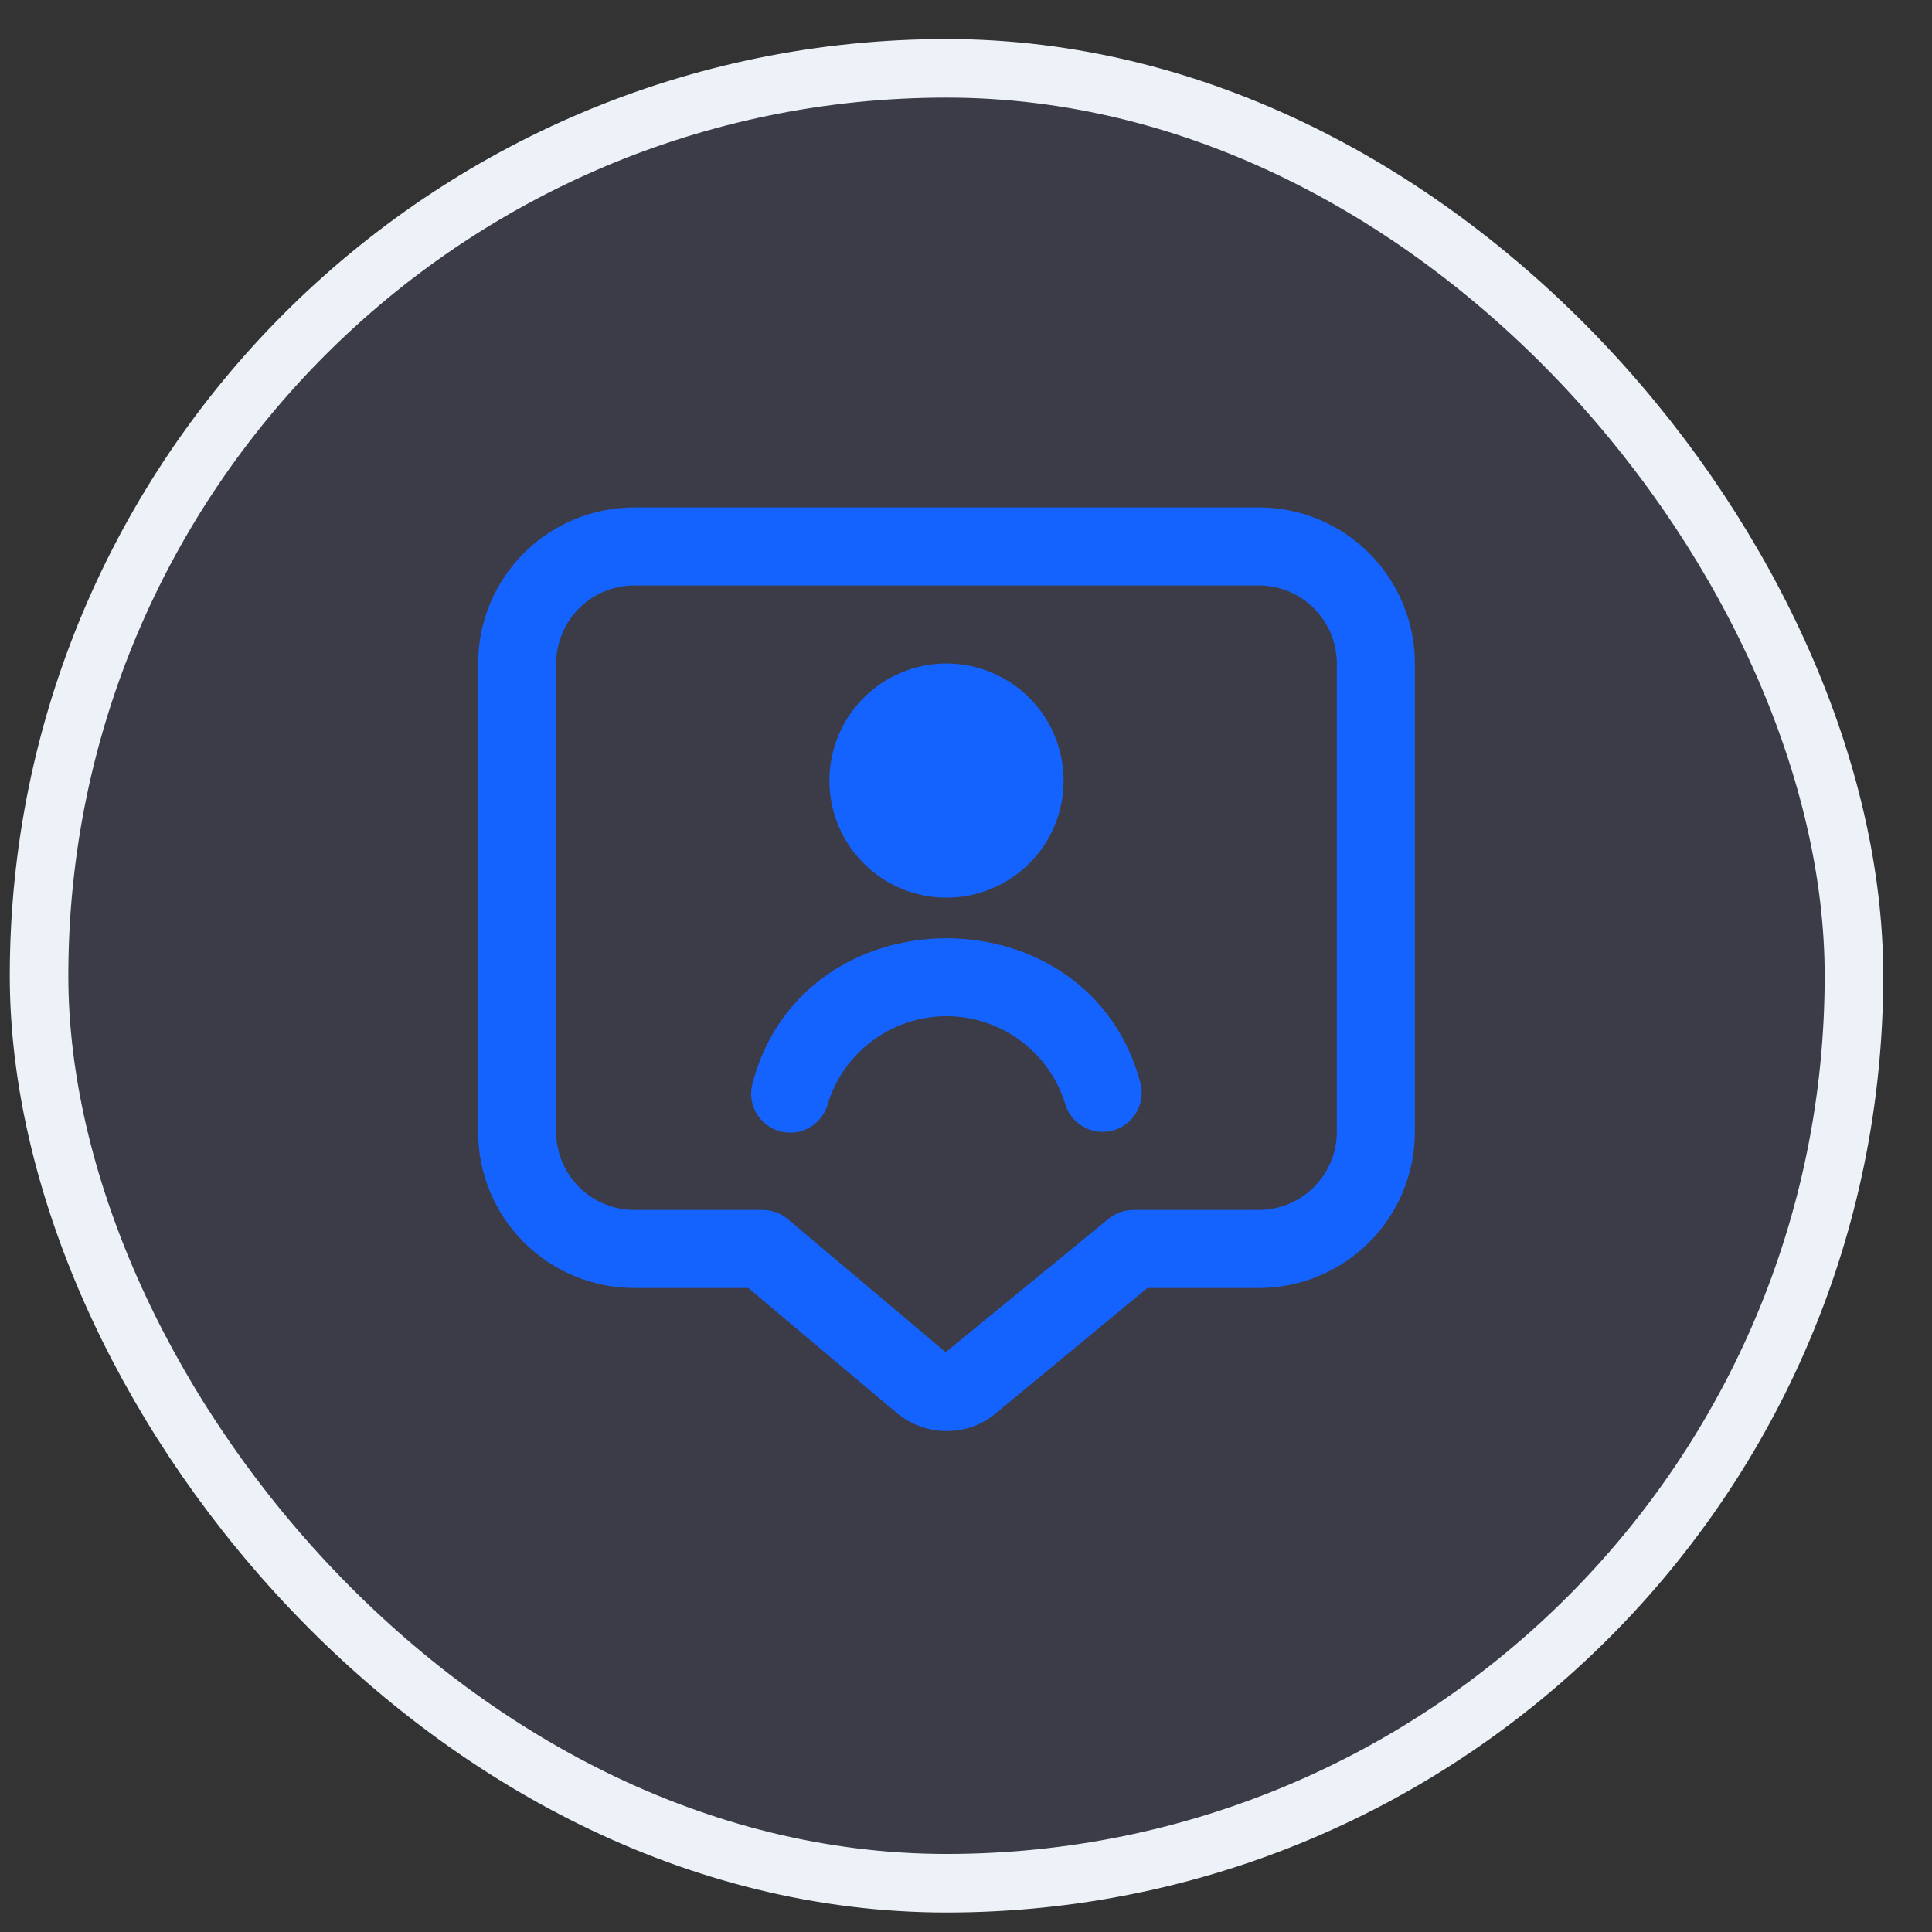 <svg width="33" height="33" viewBox="0 0 33 33" fill="none" xmlns="http://www.w3.org/2000/svg">
<rect x="0" y="0" width="33" height="33" fill="#333333" stroke="none"/>
<rect x="0.667" y="1.167" width="31" height="31" rx="15.5" fill="#8390FA" fill-opacity="0.1"/>
<rect x="0.667" y="1.167" width="31" height="31" rx="15.5" stroke="#EDF2F9"/>
<g clip-path="url(#clip0_158_443)">
<path d="M16.167 15.333C15.637 15.333 15.128 15.123 14.753 14.748C14.378 14.373 14.167 13.864 14.167 13.333C14.167 12.803 14.378 12.294 14.753 11.919C15.128 11.544 15.637 11.333 16.167 11.333C16.697 11.333 17.206 11.544 17.581 11.919C17.956 12.294 18.167 12.803 18.167 13.333C18.167 13.864 17.956 14.373 17.581 14.748C17.206 15.123 16.697 15.333 16.167 15.333ZM14.146 18.833C14.283 18.404 14.552 18.031 14.916 17.766C15.279 17.5 15.717 17.358 16.167 17.358C16.616 17.358 17.055 17.5 17.418 17.766C17.781 18.031 18.051 18.404 18.188 18.833C18.232 19.004 18.342 19.151 18.495 19.241C18.647 19.331 18.829 19.356 19 19.312C19.172 19.268 19.318 19.157 19.408 19.005C19.498 18.853 19.524 18.671 19.48 18.499C18.606 15.201 13.726 15.203 12.855 18.499C12.831 18.585 12.824 18.674 12.835 18.762C12.846 18.85 12.874 18.935 12.919 19.012C12.963 19.089 13.022 19.157 13.093 19.21C13.163 19.264 13.244 19.303 13.33 19.326C13.416 19.348 13.505 19.353 13.593 19.34C13.681 19.327 13.765 19.297 13.841 19.251C13.918 19.205 13.983 19.144 14.036 19.072C14.088 19.001 14.125 18.919 14.146 18.833ZM16.173 24.443C15.844 24.444 15.527 24.323 15.281 24.104L12.782 22H10.834C10.126 22 9.448 21.719 8.948 21.219C8.448 20.719 8.167 20.041 8.167 19.333V11.333C8.167 10.626 8.448 9.948 8.948 9.448C9.448 8.948 10.126 8.667 10.834 8.667H21.5C22.208 8.667 22.886 8.948 23.386 9.448C23.886 9.948 24.167 10.626 24.167 11.333V19.333C24.167 20.041 23.886 20.719 23.386 21.219C22.886 21.719 22.208 22 21.5 22H19.598L17.034 24.12C16.796 24.33 16.49 24.445 16.173 24.443ZM10.834 10C10.48 10 10.141 10.14 9.891 10.39C9.641 10.641 9.5 10.98 9.5 11.333V19.333C9.5 19.687 9.641 20.026 9.891 20.276C10.141 20.526 10.48 20.667 10.834 20.667H13.026C13.183 20.667 13.335 20.722 13.456 20.823L16.153 23.097L18.934 20.819C19.054 20.721 19.204 20.667 19.359 20.667H21.5C21.854 20.667 22.193 20.526 22.443 20.276C22.693 20.026 22.834 19.687 22.834 19.333V11.333C22.834 10.98 22.693 10.641 22.443 10.39C22.193 10.14 21.854 10 21.5 10H10.834Z" fill="#1463FF"/>
</g>
<defs>
<clipPath id="clip0_158_443">
<rect width="16" height="16" fill="white" transform="translate(8.167 8.667)"/>
</clipPath>
</defs>
</svg>
